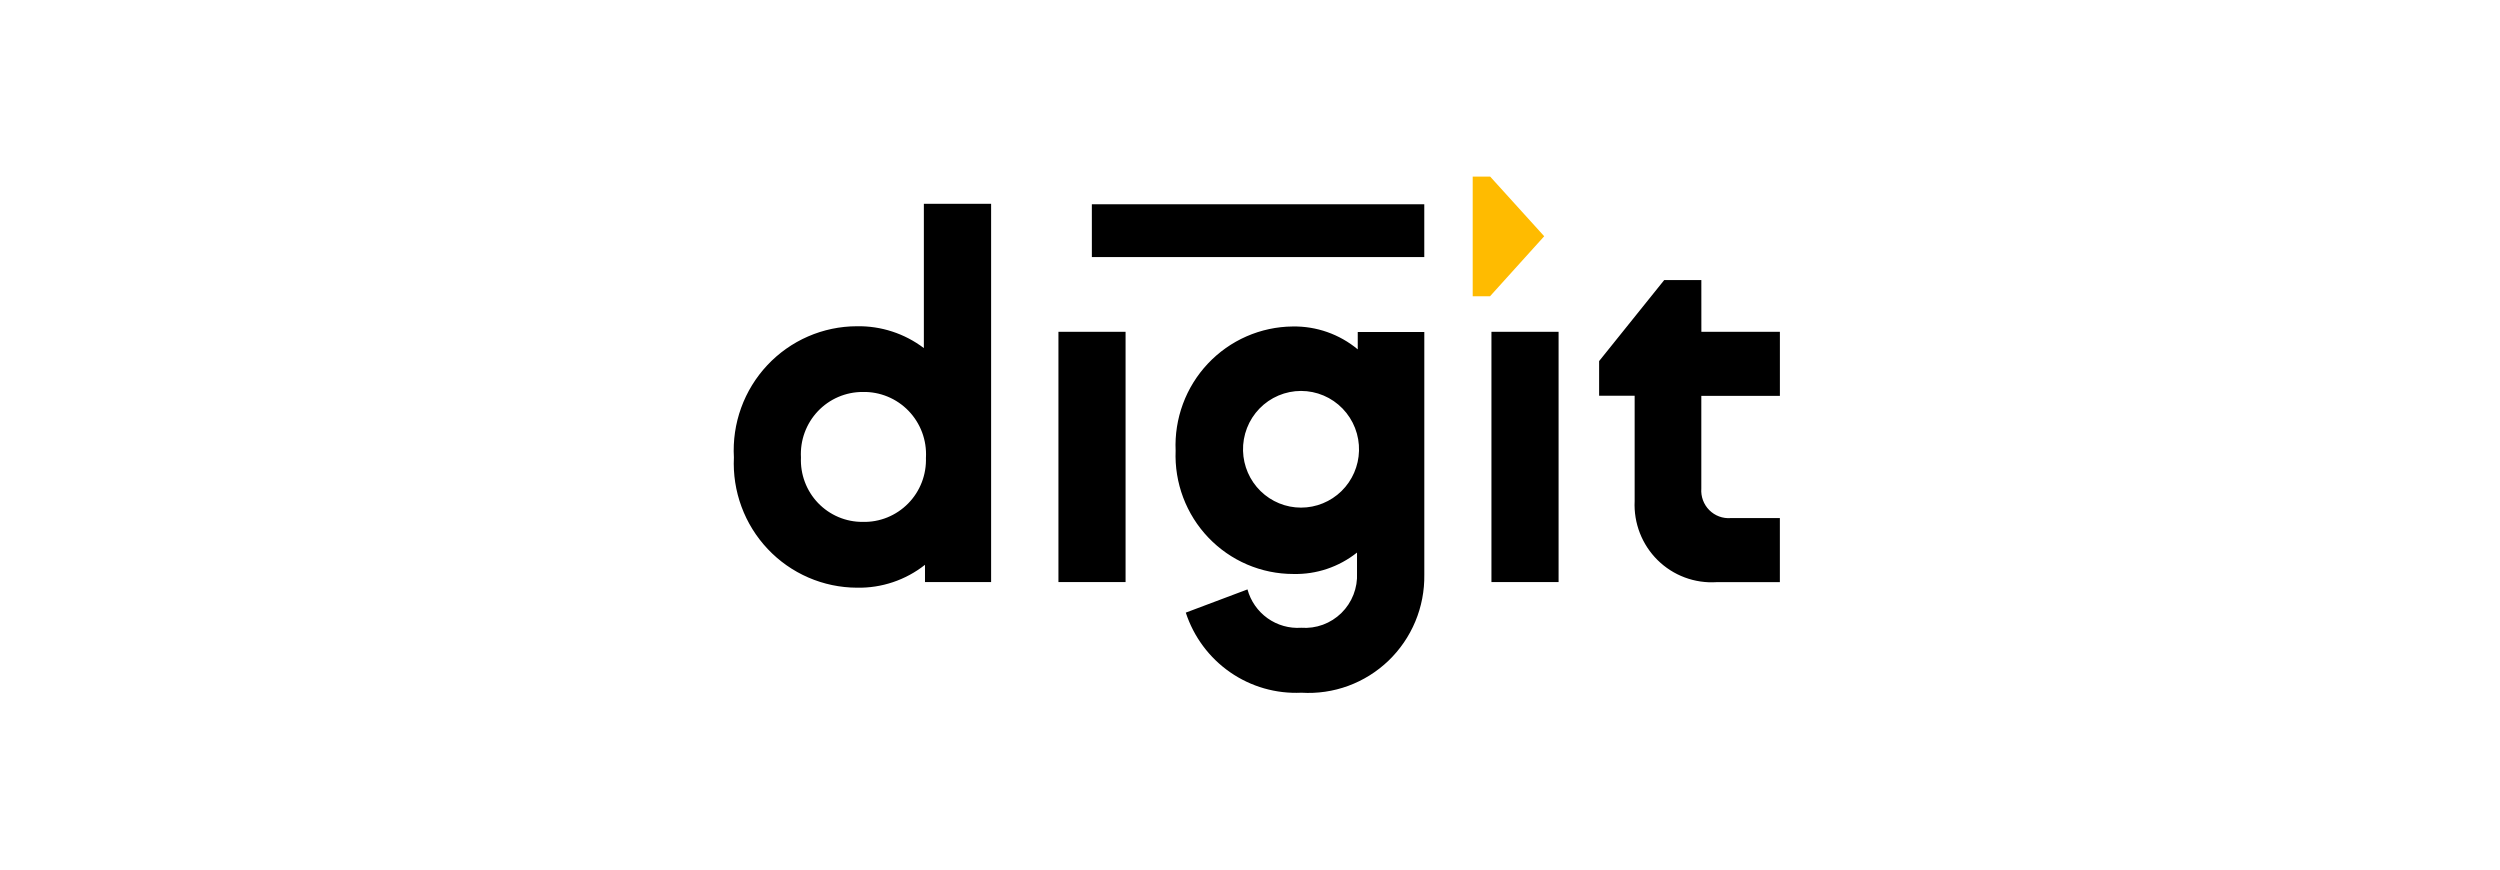 <svg width="184" height="64" viewBox="0 0 184 64" fill="none" xmlns="http://www.w3.org/2000/svg">
<path d="M72.946 15V42.841H68.079V41.57C66.651 42.698 64.879 43.293 63.064 43.254C61.836 43.249 60.622 42.995 59.494 42.505C58.367 42.016 57.349 41.302 56.504 40.406C55.658 39.51 55.001 38.451 54.574 37.293C54.146 36.136 53.956 34.902 54.015 33.669C53.944 32.429 54.125 31.187 54.547 30.02C54.969 28.853 55.624 27.785 56.471 26.881C57.317 25.977 58.339 25.256 59.472 24.763C60.605 24.27 61.827 24.014 63.061 24.012C64.838 23.978 66.576 24.544 67.996 25.619V15H72.946ZM68.151 33.667C68.183 33.037 68.086 32.407 67.865 31.817C67.644 31.227 67.304 30.688 66.867 30.236C66.43 29.784 65.904 29.427 65.324 29.189C64.743 28.95 64.12 28.834 63.493 28.849C62.875 28.848 62.263 28.973 61.694 29.218C61.126 29.463 60.614 29.822 60.188 30.273C59.763 30.725 59.434 31.259 59.221 31.842C59.008 32.426 58.916 33.048 58.95 33.669C58.923 34.284 59.02 34.898 59.237 35.474C59.453 36.05 59.783 36.576 60.208 37.02C60.633 37.463 61.143 37.815 61.707 38.054C62.271 38.294 62.878 38.415 63.49 38.411C64.111 38.428 64.729 38.316 65.305 38.083C65.881 37.849 66.404 37.499 66.841 37.055C67.277 36.611 67.619 36.081 67.844 35.498C68.068 34.916 68.172 34.293 68.148 33.669L68.151 33.667ZM77.901 24.42H82.842V42.84H77.901V24.42ZM104.829 24.42V42.298C104.847 43.478 104.622 44.65 104.168 45.74C103.714 46.829 103.041 47.812 102.192 48.628C101.343 49.443 100.335 50.074 99.232 50.479C98.129 50.885 96.955 51.056 95.783 50.984C93.919 51.072 92.077 50.544 90.54 49.479C89.004 48.414 87.856 46.872 87.274 45.089L91.814 43.38C92.048 44.238 92.57 44.988 93.291 45.502C94.013 46.017 94.888 46.264 95.77 46.203C96.312 46.243 96.855 46.167 97.365 45.98C97.874 45.793 98.338 45.499 98.727 45.117C99.115 44.736 99.418 44.276 99.616 43.768C99.814 43.261 99.903 42.716 99.876 42.171V40.669C98.544 41.729 96.886 42.287 95.188 42.245C94.02 42.245 92.865 42.008 91.79 41.548C90.716 41.087 89.745 40.413 88.936 39.566C88.127 38.719 87.496 37.716 87.082 36.617C86.668 35.519 86.479 34.348 86.526 33.174C86.474 32 86.657 30.827 87.065 29.725C87.473 28.623 88.097 27.616 88.901 26.762C89.705 25.909 90.671 25.227 91.743 24.757C92.814 24.288 93.969 24.04 95.138 24.029C96.884 23.997 98.584 24.594 99.93 25.713V24.435H104.826V24.42H104.829ZM100.023 33.184C100.039 32.61 99.94 32.039 99.732 31.505C99.525 30.971 99.213 30.483 98.815 30.072C98.417 29.661 97.942 29.334 97.416 29.111C96.891 28.888 96.326 28.773 95.756 28.773C95.186 28.773 94.621 28.888 94.096 29.111C93.57 29.334 93.094 29.66 92.696 30.071C92.298 30.482 91.986 30.969 91.779 31.503C91.571 32.038 91.472 32.608 91.487 33.182C91.517 34.3 91.98 35.363 92.777 36.144C93.574 36.924 94.643 37.361 95.755 37.361C96.868 37.361 97.936 36.924 98.734 36.144C99.531 35.363 99.993 34.3 100.023 33.182V33.184ZM109.77 24.42H114.712V42.84H109.77V24.42ZM125.221 24.42H131V29.135H125.217V35.959C125.196 36.25 125.237 36.542 125.338 36.816C125.439 37.089 125.597 37.337 125.802 37.543C126.007 37.749 126.254 37.909 126.526 38.01C126.797 38.112 127.088 38.153 127.377 38.131H130.998V42.846H126.34C125.544 42.898 124.745 42.78 123.997 42.5C123.249 42.221 122.568 41.785 121.998 41.222C121.429 40.659 120.985 39.982 120.694 39.234C120.403 38.486 120.272 37.685 120.31 36.883V29.128H117.695V26.576L122.485 20.614H125.219L125.221 24.42ZM80.36 15.034H104.827V18.921H80.361L80.36 15.034Z" fill="black"/>
<path d="M113.654 17.388L109.678 13H108.391V21.806H109.665L113.654 17.388Z" fill="#FFBB00"/>
</svg>
